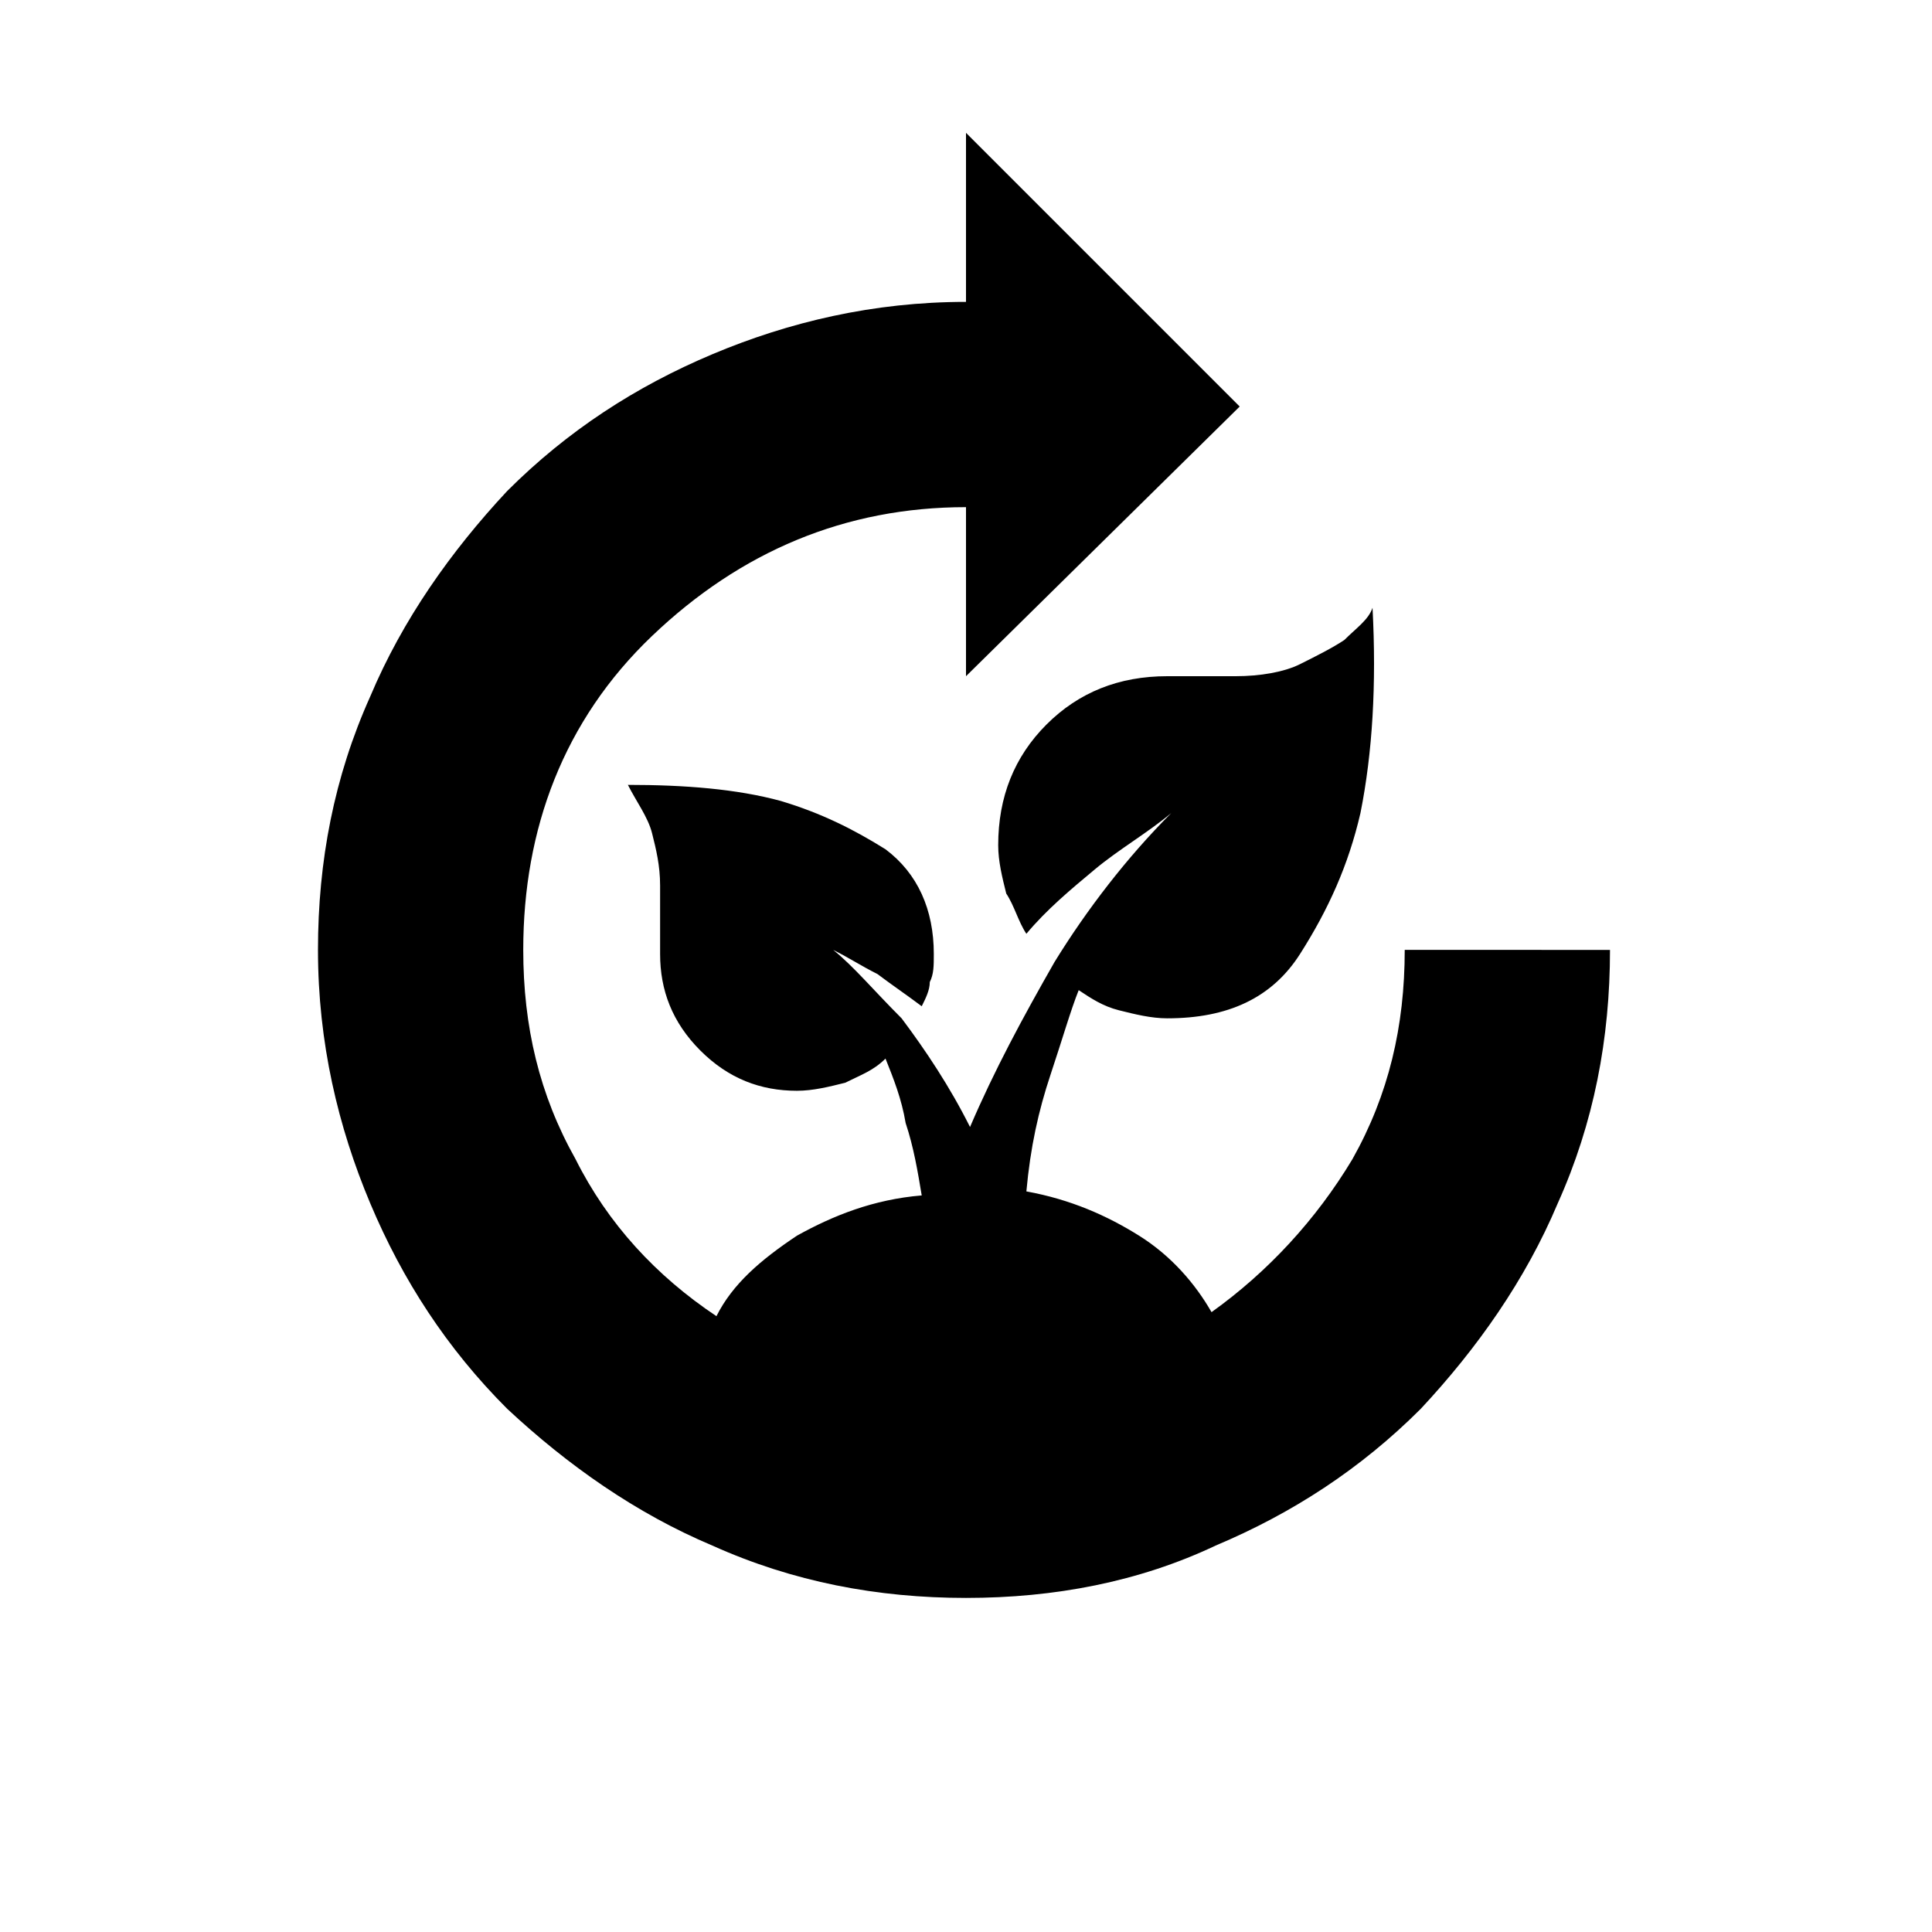 <?xml version="1.0" encoding="utf-8"?>
<!-- Generator: Adobe Illustrator 26.3.1, SVG Export Plug-In . SVG Version: 6.00 Build 0)  -->
<svg version="1.1" id="Слой_1" xmlns="http://www.w3.org/2000/svg" xmlns:xlink="http://www.w3.org/1999/xlink" x="0px" y="0px"
	 viewBox="0 0 48 48" style="enable-background:new 0 0 48 48;" xml:space="preserve">
<path d="M24,39.7c-2.2,0-4.3-0.4-6.3-1.3c-1.9-0.8-3.6-2-5.1-3.4c-1.5-1.5-2.6-3.2-3.4-5.1c-0.8-1.9-1.3-4-1.3-6.3
	c0-2.2,0.4-4.3,1.3-6.3c0.8-1.9,2-3.6,3.4-5.1c1.5-1.5,3.2-2.6,5.1-3.4c1.9-0.8,4-1.3,6.3-1.3V3.3l6.8,6.8L24,16.8v-4.2
	c-3,0-5.6,1.1-7.8,3.2S13,20.6,13,23.6c0,1.9,0.4,3.6,1.3,5.2c0.8,1.6,2,2.9,3.5,3.9c0.4-0.8,1.1-1.4,2-2c0.9-0.5,1.9-0.9,3.1-1
	c-0.1-0.6-0.2-1.2-0.4-1.8c-0.1-0.6-0.3-1.1-0.5-1.6c-0.3,0.3-0.6,0.4-1,0.6c-0.4,0.1-0.8,0.2-1.2,0.2c-0.9,0-1.7-0.3-2.4-1
	c-0.7-0.7-1-1.5-1-2.4V22c0-0.5-0.1-0.9-0.2-1.3s-0.4-0.8-0.6-1.2c1.4,0,2.7,0.1,3.8,0.4c1,0.3,1.8,0.7,2.6,1.2
	c0.8,0.6,1.2,1.5,1.2,2.6c0,0.3,0,0.5-0.1,0.7c0,0.2-0.1,0.4-0.2,0.6c-0.4-0.3-0.7-0.5-1.1-0.8c-0.4-0.2-0.7-0.4-1.1-0.6
	c0.5,0.4,1,1,1.7,1.7c0.6,0.8,1.2,1.7,1.7,2.7c0.6-1.4,1.3-2.7,2.1-4.1c0.8-1.3,1.8-2.6,2.9-3.7c-0.6,0.5-1.3,0.9-1.9,1.4
	s-1.2,1-1.7,1.6c-0.2-0.3-0.3-0.7-0.5-1c-0.1-0.4-0.2-0.8-0.2-1.2c0-1.2,0.4-2.2,1.2-3c0.8-0.8,1.8-1.2,3-1.2h1.7
	c0.6,0,1.2-0.1,1.6-0.3c0.4-0.2,0.8-0.4,1.1-0.6c0.3-0.3,0.6-0.5,0.7-0.8c0.1,1.9,0,3.6-0.3,5.1c-0.3,1.3-0.8,2.4-1.5,3.5
	s-1.8,1.6-3.3,1.6c-0.4,0-0.8-0.1-1.2-0.2c-0.4-0.1-0.7-0.3-1-0.5c-0.2,0.5-0.4,1.2-0.7,2.1c-0.3,0.9-0.5,1.8-0.6,2.9
	c1.1,0.2,2,0.6,2.8,1.1s1.4,1.2,1.8,1.9c1.4-1,2.6-2.3,3.5-3.8c0.9-1.6,1.3-3.3,1.3-5.2H40c0,2.2-0.4,4.3-1.3,6.3
	c-0.8,1.9-2,3.6-3.4,5.1c-1.5,1.5-3.2,2.6-5.1,3.4C28.3,39.3,26.2,39.7,24,39.7z"/>
</svg>
